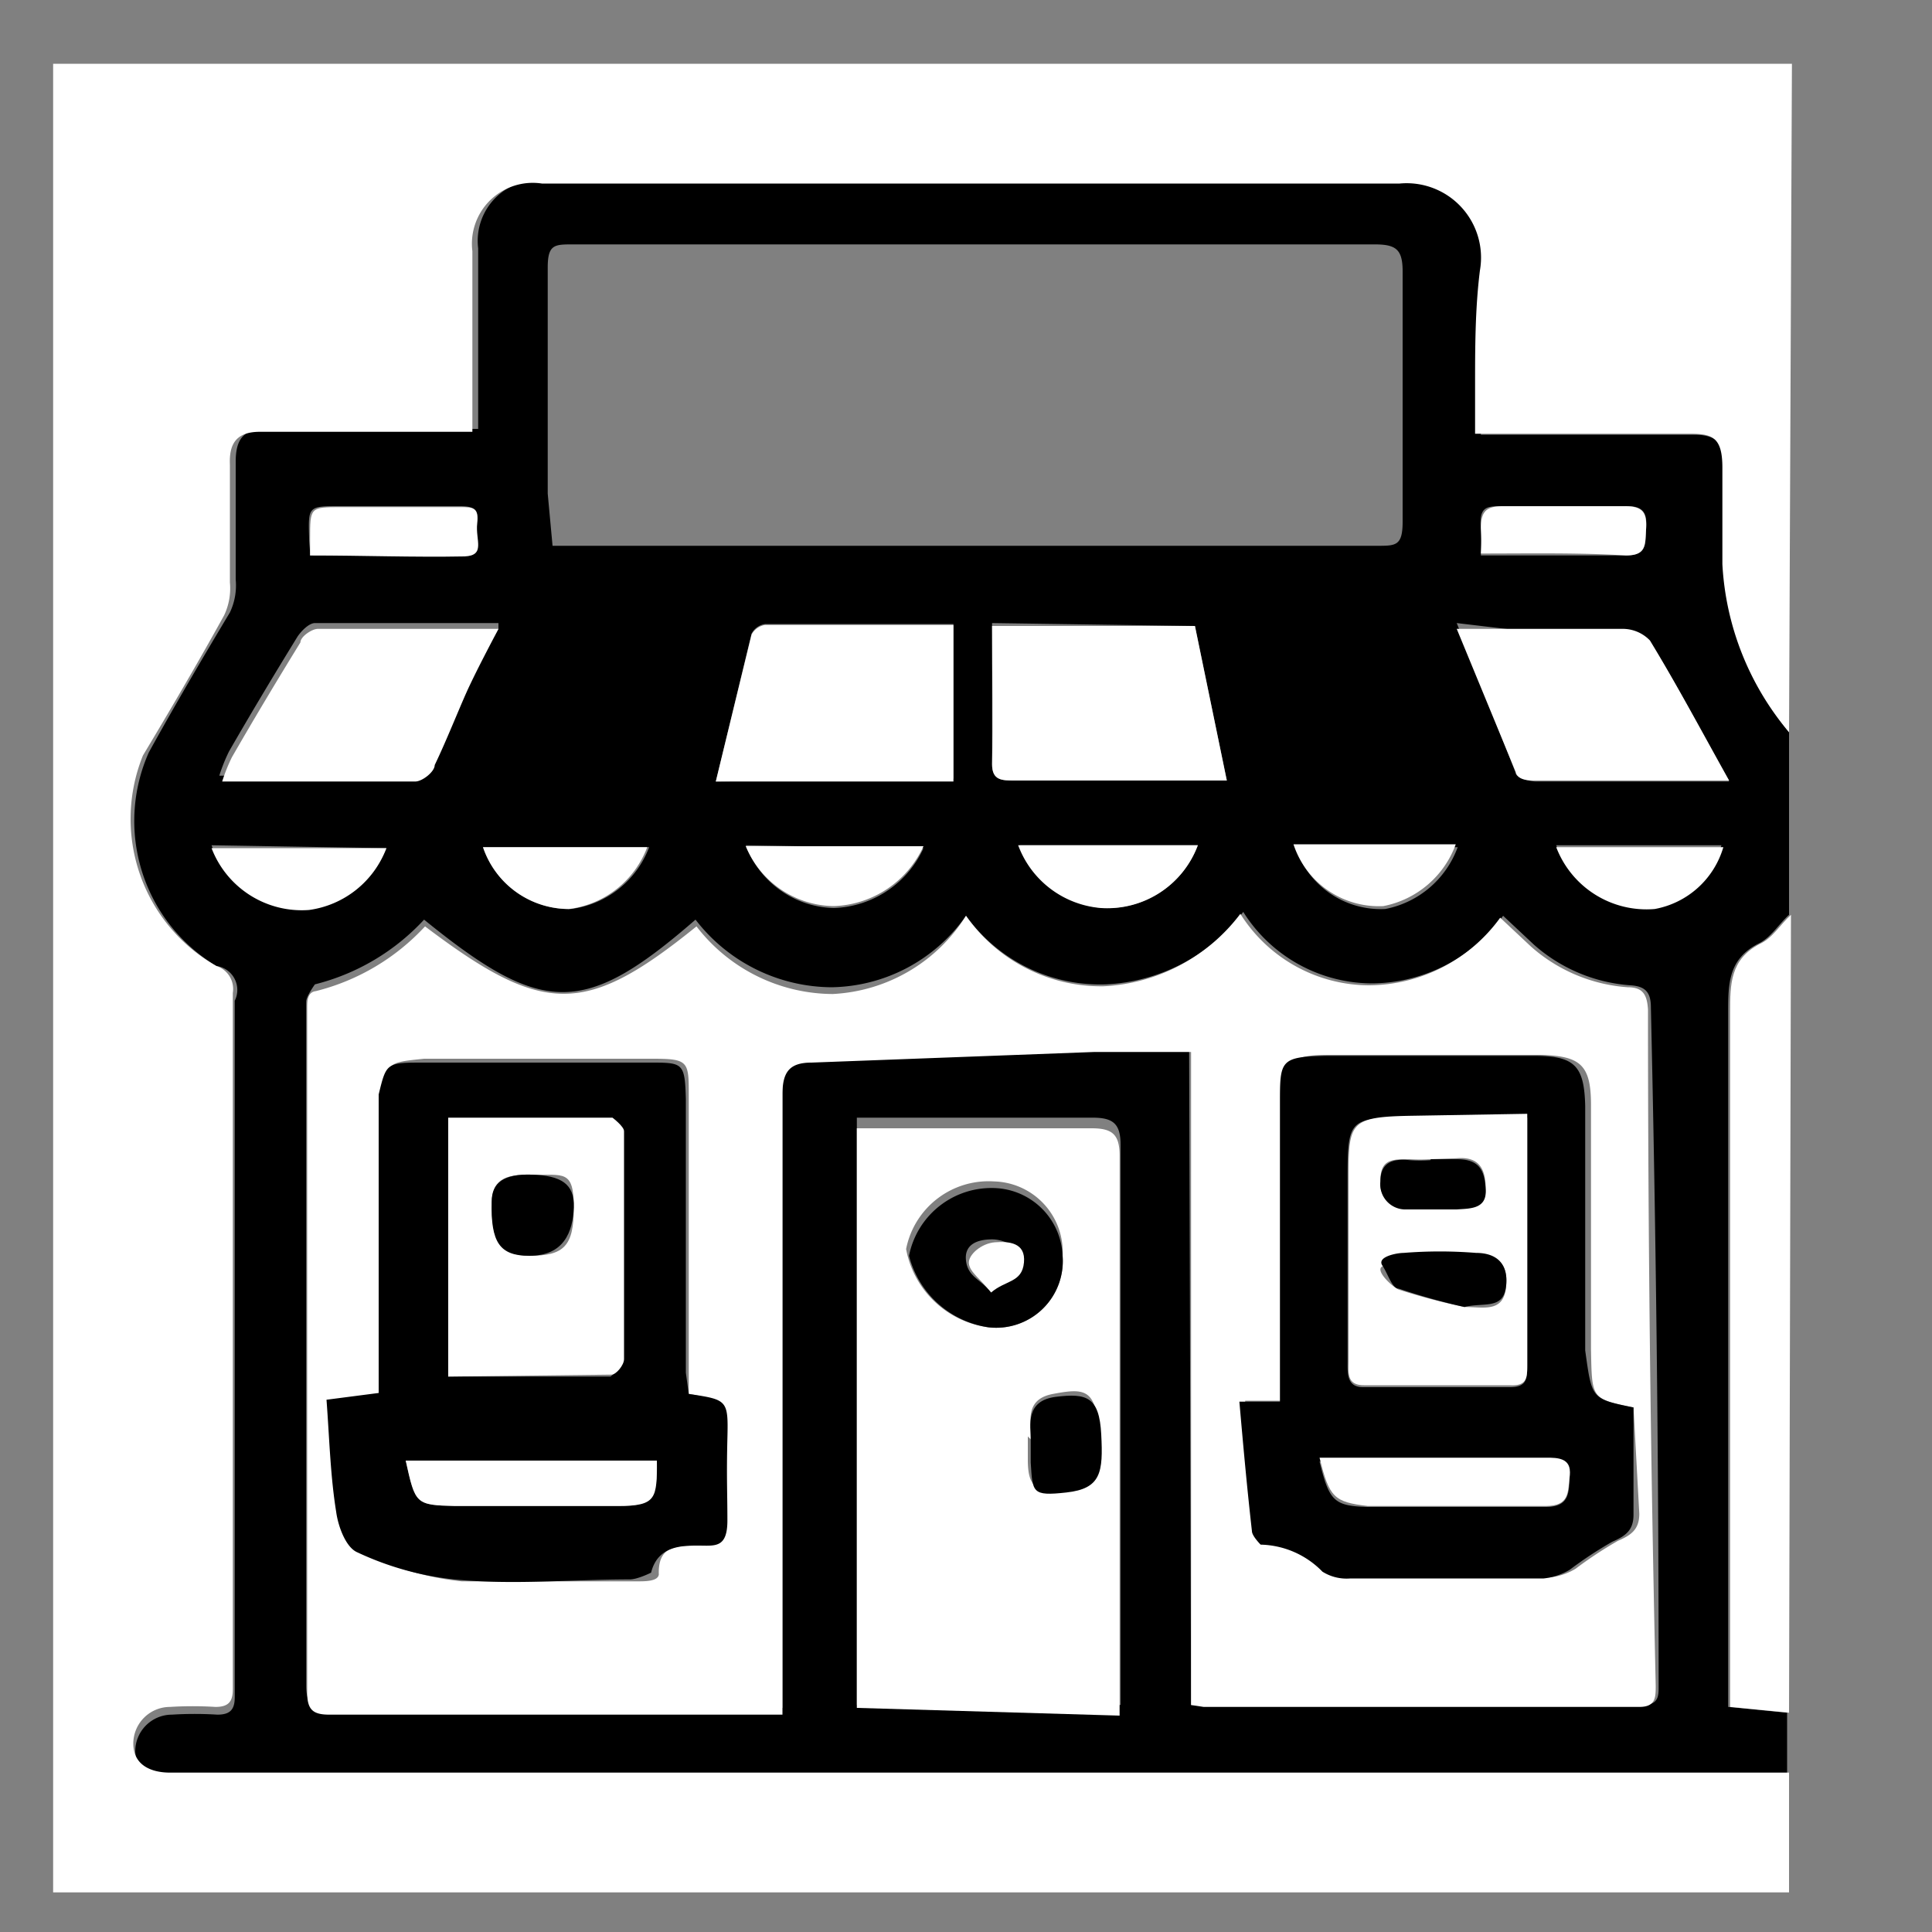 <svg id="Layer_1" data-name="Layer 1" xmlns="http://www.w3.org/2000/svg" viewBox="0 0 20 20"><rect x="0" y="0" width="20" height="20" fill="#808080" stroke="none"/><defs><style>.cls-1{fill:#fff;}</style></defs><path d="M18.52,7.58V9.47c-.11.1-.19.24-.32.3-.31.16-.31.42-.31.71q0,3.43,0,6.88v.31l.61.06v.7H18c-2,0-3.95,0-5.92,0l-8.36,0H1.78c-.2,0-.37-.08-.38-.3a.38.38,0,0,1,.38-.38,3.77,3.77,0,0,1,.47,0c.13,0,.18-.05.18-.18,0-.7,0-1.41,0-2.11,0-1.7,0-3.4,0-5.1A.25.25,0,0,0,2.24,10a1.75,1.75,0,0,1-.7-2.21c.27-.49.57-1,.84-1.45A.65.65,0,0,0,2.44,6c0-.41,0-.81,0-1.22,0-.22.07-.34.31-.34l1.87,0,.33,0c0-.23,0-.43,0-.63,0-.42,0-.83,0-1.24a.63.63,0,0,1,.72-.7h8.88a.77.77,0,0,1,.83.9c0,.4,0,.8-.05,1.2v.53h2.21c.23,0,.34.1.34.35s0,.68,0,1A2.94,2.94,0,0,0,18.52,7.58ZM12.33,17.65l.13,0H17c.18,0,.17-.1.17-.22q0-3.51-.08-7c0-.15-.05-.22-.21-.23a1.69,1.69,0,0,1-1-.42l-.32-.3a1.69,1.69,0,0,1-1.35.7,1.58,1.58,0,0,1-1.34-.74,1.89,1.89,0,0,1-1.42.75A1.71,1.71,0,0,1,10,9.48a1.73,1.73,0,0,1-1.39.74,1.79,1.79,0,0,1-1.41-.7c-1.15,1-1.58,1-2.81,0a2.3,2.3,0,0,1-1.13.67s-.08.11-.09.17c0,.41,0,.82,0,1.22,0,1.09,0,2.17,0,3.26,0,.87,0,1.74,0,2.61,0,.18.06.23.23.23h4.7v-.34c0-2,0-4,0-6.08,0-.23.07-.32.3-.33l2.91-.06h1Zm-6.61-12h8.54c.19,0,.26,0,.26-.25,0-.87,0-1.73,0-2.59,0-.23-.07-.28-.29-.28H5.93c-.19,0-.26,0-.26.24,0,.78,0,1.56,0,2.34Zm3.15,12H11.6c0-.11,0-.21,0-.31,0-1.83,0-3.66,0-5.49,0-.22-.08-.28-.29-.28H9.06l-.19,0Zm1-9.59V6.46H7.92a.19.19,0,0,0-.14.1L7.41,8.09Zm.4-1.61c0,.51,0,1,0,1.46,0,.17.1.17.24.17l1.59,0h.6l-.33-1.6Zm4.81,0L15.69,8c0,.05.14.09.21.09h1.74l.26,0c-.29-.52-.54-1-.82-1.45a.39.39,0,0,0-.29-.12c-.37,0-.74,0-1.12,0Zm-9.92,0H3.26c-.06,0-.14.08-.18.14-.24.39-.48.79-.71,1.19a1.81,1.81,0,0,0-.1.25h2c.07,0,.16-.1.2-.17.13-.27.24-.55.36-.82S5.05,6.72,5.16,6.51ZM3.21,5.75c.54,0,1.07,0,1.59,0,.22,0,.1-.22.13-.34s0-.17-.17-.17l-1.24,0c-.33,0-.33,0-.32.33C3.2,5.63,3.21,5.68,3.21,5.75Zm9.19,3H10.56a1,1,0,0,0,.86.65A1,1,0,0,0,12.4,8.75Zm-10.21,0a1,1,0,0,0,1,.64A1,1,0,0,0,4,8.78Zm13.14-3c.51,0,1,0,1.5,0,.23,0,.2-.13.21-.27s0-.25-.22-.24c-.42,0-.84,0-1.26,0-.17,0-.25,0-.23.23A2.21,2.21,0,0,1,15.33,5.73Zm-7.61,3a1,1,0,0,0,.91.65,1.06,1.06,0,0,0,.93-.62l-.11,0Zm8.39,0a1,1,0,0,0,1,.64.91.91,0,0,0,.71-.64ZM5,8.77a.94.94,0,0,0,.91.64,1,1,0,0,0,.81-.64Zm8.41,0a.93.93,0,0,0,.93.64,1,1,0,0,0,.75-.64Z"/><path class="cls-1" d="M18.52,7.58a2.94,2.94,0,0,1-.69-1.74c0-.34,0-.68,0-1s-.11-.35-.34-.35H15.27V4c0-.4,0-.8.05-1.2a.77.77,0,0,0-.83-.9H5.61a.63.63,0,0,0-.72.7c0,.41,0,.82,0,1.24,0,.2,0,.4,0,.63l-.33,0-1.87,0c-.24,0-.32.12-.31.34,0,.41,0,.81,0,1.22a.65.65,0,0,1-.06.34c-.27.49-.57,1-.84,1.45A1.75,1.75,0,0,0,2.24,10a.25.25,0,0,1,.17.28c0,1.7,0,3.4,0,5.1,0,.7,0,1.41,0,2.11,0,.13-.05.18-.18.18a3.77,3.77,0,0,0-.47,0,.38.38,0,0,0-.38.38c0,.22.18.3.38.3H3.67l8.36,0c2,0,3.94,0,5.92,0h.57v1.24H.55V.66h18Z"/><path class="cls-1" d="M18.52,17.73l-.61-.06v-.31q0-3.45,0-6.88c0-.29,0-.55.31-.71.13-.06.21-.2.32-.3Z"/><path class="cls-1" d="M12.33,17.65V10.89h-1L8.4,11c-.23,0-.3.1-.3.33,0,2,0,4.05,0,6.08v.34H3.41c-.17,0-.23-.05-.23-.23,0-.87,0-1.74,0-2.61,0-1.09,0-2.17,0-3.26,0-.4,0-.81,0-1.22,0-.06,0-.16.09-.17a2.3,2.3,0,0,0,1.13-.67c1.23.93,1.66.93,2.81,0a1.79,1.79,0,0,0,1.41.7A1.73,1.73,0,0,0,10,9.48a1.71,1.71,0,0,0,1.42.73,1.89,1.89,0,0,0,1.42-.75,1.58,1.58,0,0,0,1.34.74,1.69,1.69,0,0,0,1.35-.7l.32.3a1.69,1.69,0,0,0,1,.42c.16,0,.2.08.21.23q0,3.51.08,7c0,.12,0,.22-.17.22H12.46Zm-5.2-3.22v-.26l0-2.83c0-.35,0-.38-.37-.38H4.39C4,11,4,11,4,11.35c0,.81,0,1.61,0,2.42,0,.22,0,.44,0,.67l-.54.07c0,.4,0,.79.1,1.16,0,.15.1.37.22.42a3.13,3.13,0,0,0,1,.28c.61,0,1.21,0,1.82,0,.08,0,.21,0,.22-.07C6.81,16,7,16,7.23,16s.25-.09.26-.26,0-.57,0-.85S7.53,14.49,7.13,14.43Zm9.78.14c-.44-.09-.43-.09-.44-.6,0-.84,0-1.69,0-2.53,0-.42-.11-.51-.53-.52-.72,0-1.44,0-2.16,0-.43,0-.46.05-.47.49,0,.93,0,1.87,0,2.81v.28l-.42,0c0,.46.08.9.13,1.34,0,0,.06.14.09.14a.92.92,0,0,1,.64.28.47.47,0,0,0,.29.07l2,0a.66.66,0,0,0,.27-.09,4.17,4.17,0,0,1,.44-.29c.14-.06.22-.12.22-.28Z"/><path class="cls-1" d="M8.87,17.68v-6l.19,0H11.3c.21,0,.29.06.29.28,0,1.83,0,3.66,0,5.49,0,.1,0,.2,0,.31ZM11,13a.73.73,0,0,0-.71-.77.87.87,0,0,0-.91.7,1,1,0,0,0,.85.81A.69.69,0,0,0,11,13Zm-.36,1.87v.24c0,.29.09.34.37.31s.38-.15.36-.6-.15-.45-.47-.39S10.69,14.76,10.67,14.9Z"/><path class="cls-1" d="M9.87,8.09H7.41l.37-1.52a.19.19,0,0,1,.14-.1H9.87Z"/><path class="cls-1" d="M10.27,6.48h2.1l.33,1.6h-.6l-1.59,0c-.14,0-.24,0-.24-.17C10.28,7.46,10.27,7,10.27,6.48Z"/><path class="cls-1" d="M15.08,6.51h.59c.38,0,.75,0,1.12,0a.39.39,0,0,1,.29.12c.28.46.53.93.82,1.45l-.26,0H15.9c-.07,0-.19,0-.21-.09Z"/><path class="cls-1" d="M5.16,6.51c-.11.21-.21.4-.3.59s-.23.55-.36.82c0,.07-.13.17-.2.17h-2a1.81,1.81,0,0,1,.1-.25c.23-.4.47-.8.71-1.19,0-.06.12-.14.18-.14Z"/><path class="cls-1" d="M3.21,5.75c0-.07,0-.12,0-.17,0-.33,0-.33.32-.33l1.24,0c.12,0,.19,0,.17.17s.09.33-.13.34C4.28,5.77,3.75,5.75,3.21,5.75Z"/><path class="cls-1" d="M12.4,8.75a1,1,0,0,1-1,.65,1,1,0,0,1-.86-.65Z"/><path class="cls-1" d="M2.19,8.78H4a1,1,0,0,1-.8.64A1,1,0,0,1,2.19,8.78Z"/><path class="cls-1" d="M15.33,5.73a2.21,2.21,0,0,0,0-.26c0-.18.06-.23.23-.23.42,0,.84,0,1.26,0,.19,0,.23.07.22.24s0,.27-.21.27C16.34,5.72,15.84,5.73,15.33,5.73Z"/><path class="cls-1" d="M7.72,8.76H9.45l.11,0a1.06,1.06,0,0,1-.93.62A1,1,0,0,1,7.72,8.76Z"/><path class="cls-1" d="M16.11,8.77h1.73a.91.91,0,0,1-.71.64A1,1,0,0,1,16.11,8.77Z"/><path class="cls-1" d="M5,8.77H6.7a1,1,0,0,1-.81.64A.94.94,0,0,1,5,8.77Z"/><path class="cls-1" d="M13.39,8.74h1.68a1,1,0,0,1-.75.64A.93.93,0,0,1,13.39,8.74Z"/><path d="M7.13,14.43c.4.06.41.06.4.46s0,.56,0,.85S7.4,16,7.23,16s-.42,0-.49.28c0,0-.14.07-.22.07-.61,0-1.21.06-1.82,0a3.13,3.13,0,0,1-1-.28c-.12-.05-.2-.27-.22-.42-.06-.37-.07-.76-.1-1.16l.54-.07c0-.23,0-.45,0-.67,0-.81,0-1.61,0-2.42C4,11,4,11,4.39,11H6.73c.34,0,.36,0,.37.38l0,2.83Zm-2.49-.18H6.32s.13-.1.13-.16c0-.78,0-1.57,0-2.36,0-.05-.08-.14-.12-.14H4.64Zm-.44.87c.1.45.1.46.51.47H6.4c.35,0,.41-.08.4-.47Z"/><path d="M16.91,14.57v1.11c0,.16-.08.22-.22.28a4.17,4.17,0,0,0-.44.29.66.66,0,0,1-.27.09l-2,0a.47.47,0,0,1-.29-.07.92.92,0,0,0-.64-.28s-.09-.09-.09-.14c-.05-.44-.09-.88-.13-1.34l.42,0v-.28c0-.94,0-1.88,0-2.81,0-.44,0-.48.47-.49.72,0,1.44,0,2.16,0,.42,0,.52.1.53.52,0,.84,0,1.69,0,2.53C16.48,14.48,16.47,14.48,16.91,14.57Zm-1.1-3H14.63c-.68,0-.68,0-.68.68s0,1.24,0,1.87c0,.11,0,.24.16.24h1.52c.17,0,.18-.08.18-.22,0-.37,0-.74,0-1.12Zm-2.15,3.56c.1.41.15.46.5.47.61,0,1.23,0,1.84,0,.25,0,.24-.15.25-.32s-.13-.18-.24-.18l-1.94,0Z"/><path d="M11,13a.69.69,0,0,1-.77.74A1,1,0,0,1,9.41,13a.87.87,0,0,1,.91-.7A.73.73,0,0,1,11,13Zm-.77.35c.15-.13.32-.21.34-.31s-.15-.21-.3-.21-.29.05-.27.22S10.15,13.24,10.26,13.38Z"/><path d="M10.67,14.9c0-.14-.06-.4.26-.44s.45,0,.47.39,0,.56-.36.6-.35,0-.37-.31Z"/><path class="cls-1" d="M4.64,14.25V11.57h1.7s.12.09.12.14c0,.79,0,1.58,0,2.36,0,.06-.08.16-.13.16ZM5.48,13c.36,0,.46-.1.46-.5s-.11-.33-.43-.34-.41.08-.42.28C5.08,12.82,5.17,13,5.48,13Z"/><path class="cls-1" d="M4.2,15.12H6.8c0,.39,0,.47-.4.47H4.71C4.3,15.58,4.3,15.57,4.2,15.12Z"/><path class="cls-1" d="M15.81,11.53V13c0,.38,0,.75,0,1.12,0,.14,0,.23-.18.22H14.12c-.18,0-.16-.13-.16-.24,0-.63,0-1.25,0-1.87s0-.67.68-.68Zm-.65,2c.2,0,.4.06.43-.2s-.1-.34-.31-.35a4.7,4.7,0,0,0-.75,0c-.07,0-.14.09-.22.13s.1.21.17.24A6.61,6.61,0,0,0,15.16,13.53ZM14.81,12h0a1.62,1.62,0,0,1-.22,0c-.18,0-.3,0-.3.22a.26.26,0,0,0,.27.29l.52,0c.13,0,.3,0,.3-.2s-.06-.34-.3-.32Z"/><path class="cls-1" d="M13.66,15.09l.41,0,1.94,0c.11,0,.26,0,.24.18s0,.32-.25.32c-.61,0-1.23,0-1.84,0C13.81,15.55,13.76,15.5,13.66,15.09Z"/><path class="cls-1" d="M10.26,13.38c-.11-.14-.22-.21-.23-.3s.13-.21.27-.22.32,0,.3.21S10.41,13.25,10.26,13.38Z"/><path d="M5.48,13c-.31,0-.4-.14-.39-.56,0-.2.13-.29.42-.28s.44.09.43.34S5.84,13,5.48,13Z"/><path d="M15.16,13.53a6.61,6.61,0,0,1-.68-.19c-.07,0-.11-.15-.17-.24s.15-.13.22-.13a4.7,4.7,0,0,1,.75,0c.21,0,.34.11.31.35S15.36,13.48,15.16,13.53Z"/><path d="M14.81,12h.27c.24,0,.29.12.3.32s-.17.19-.3.2l-.52,0a.26.26,0,0,1-.27-.29c0-.19.12-.24.3-.22a1.62,1.62,0,0,0,.22,0Z"/></svg>
